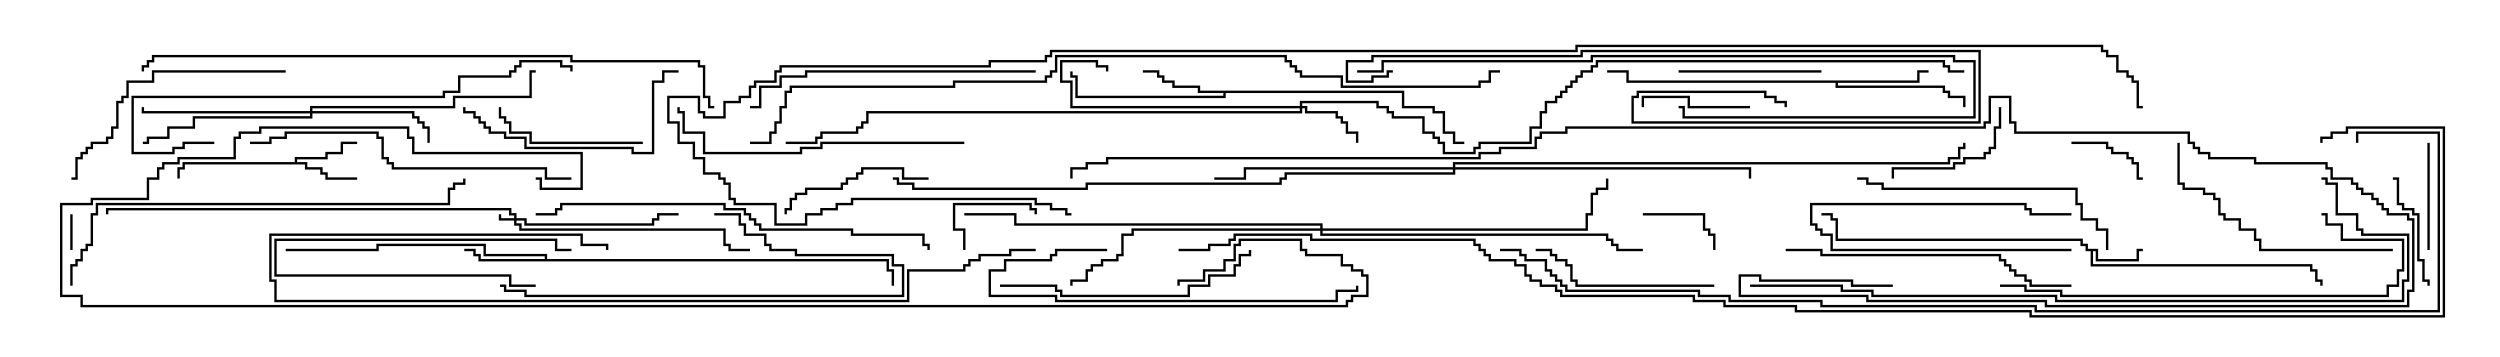 <svg version="1.1" width="105" height="15" xmlns="http://www.w3.org/2000/svg"><path d="M88.121,10.45L88.121,10.879L89.736,10.879L89.736,10.45L90,10.45L90,10.55L89.836,10.55L89.836,10.979L88.021,10.979L88.021,10.55L87.907,10.55L87.907,11.093L97.121,11.093L97.121,11.307L97.336,11.307L97.336,11.736L97.55,11.736L97.55,12L97.45,12L97.45,11.836L97.236,11.836L97.236,11.407L97.021,11.407L97.021,11.193L87.807,11.193L87.807,10.55L87.593,10.55L87.593,10.336L87.379,10.336L87.379,10.121L77.093,10.121L77.093,9.264L76.879,9.264L76.879,9.05L76.5,9.05L76.5,8.95L76.979,8.95L76.979,9.164L77.193,9.164L77.193,10.021L87.479,10.021L87.479,10.236L87.693,10.236L87.693,10.45z" stroke="none"/><path d="M12.379,6.807L12.379,6.593L13.664,6.593L13.664,6.379L14.307,6.379L14.307,5.95L15,5.95L15,6.05L14.407,6.05L14.407,6.479L13.764,6.479L13.764,6.693L12.479,6.693L12.479,6.807L12.907,6.807L12.907,7.021L13.55,7.021L13.55,7.236L13.764,7.236L13.764,7.45L15,7.45L15,7.55L13.664,7.55L13.664,7.336L13.45,7.336L13.45,7.121L12.807,7.121L12.807,6.907L7.764,6.907L7.764,7.121L7.55,7.121L7.55,7.5L7.45,7.5L7.45,7.021L7.664,7.021L7.664,6.807z" stroke="none"/><path d="M22.879,10.879L22.879,10.764L20.307,10.764L20.307,10.336L15.907,10.336L15.907,10.55L12,10.55L12,10.45L15.807,10.45L15.807,10.236L20.407,10.236L20.407,10.664L22.979,10.664L22.979,10.879L37.336,10.879L37.336,11.307L37.55,11.307L37.55,12L37.45,12L37.45,11.407L37.236,11.407L37.236,10.979L20.093,10.979L20.093,10.764L19.879,10.764L19.879,10.55L19.5,10.55L19.5,10.45L19.979,10.45L19.979,10.664L20.193,10.664L20.193,10.879z" stroke="none"/><path d="M58.979,3.807L58.979,4.45L60.264,4.45L60.264,4.664L60.693,4.664L60.693,5.521L61.121,5.521L61.121,5.95L61.5,5.95L61.5,6.05L61.021,6.05L61.021,5.621L60.593,5.621L60.593,4.764L60.164,4.764L60.164,4.55L58.879,4.55L58.879,3.907L51.479,3.907L51.479,4.121L45.164,4.121L45.164,3.264L44.95,3.264L44.95,3L45.05,3L45.05,3.164L45.264,3.164L45.264,4.021L51.379,4.021L51.379,3.907L50.307,3.907L50.307,3.693L49.236,3.693L49.236,3.479L48.807,3.479L48.807,3.264L48.593,3.264L48.593,3.05L48,3.05L48,2.95L48.693,2.95L48.693,3.164L48.907,3.164L48.907,3.379L49.336,3.379L49.336,3.593L50.407,3.593L50.407,3.807z" stroke="none"/><path d="M80.521,3.379L80.521,2.95L81,2.95L81,3.05L80.621,3.05L80.621,3.479L77.193,3.479L77.193,3.593L81.693,3.593L81.693,3.807L81.907,3.807L81.907,4.021L82.55,4.021L82.55,4.5L82.45,4.5L82.45,4.121L81.807,4.121L81.807,3.907L81.593,3.907L81.593,3.693L77.093,3.693L77.093,3.479L68.307,3.479L68.307,3.05L67.5,3.05L67.5,2.95L68.407,2.95L68.407,3.379z" stroke="none"/><path d="M21.593,9.164L21.593,9.05L21.379,9.05L21.379,8.836L4.55,8.836L4.55,9L4.45,9L4.45,8.736L21.479,8.736L21.479,8.95L21.693,8.95L21.693,9.164L22.121,9.164L22.121,9.379L27.379,9.379L27.379,9.164L27.593,9.164L27.593,8.95L28.5,8.95L28.5,9.05L27.693,9.05L27.693,9.264L27.479,9.264L27.479,9.479L22.021,9.479L22.021,9.264L21.693,9.264L21.693,9.379L21.907,9.379L21.907,9.593L30.479,9.593L30.479,10.236L30.693,10.236L30.693,10.45L31.5,10.45L31.5,10.55L30.593,10.55L30.593,10.336L30.379,10.336L30.379,9.693L21.807,9.693L21.807,9.479L21.593,9.479L21.593,9.264L20.95,9.264L20.95,9L21.05,9L21.05,9.164z" stroke="none"/><path d="M54.593,4.45L54.593,4.236L57.907,4.236L57.907,4.45L58.336,4.45L58.336,4.664L58.55,4.664L58.55,4.879L59.836,4.879L59.836,5.521L60.264,5.521L60.264,5.736L60.479,5.736L60.479,5.95L60.693,5.95L60.693,6.379L61.879,6.379L61.879,6.164L62.093,6.164L62.093,5.95L64.236,5.95L64.236,5.307L64.664,5.307L64.664,4.664L64.879,4.664L64.879,4.236L65.307,4.236L65.307,4.021L65.521,4.021L65.521,3.807L65.736,3.807L65.736,3.593L65.95,3.593L65.95,3.379L66.164,3.379L66.164,3.164L66.379,3.164L66.379,2.95L66.807,2.95L66.807,2.736L67.021,2.736L67.021,2.521L81.693,2.521L81.693,2.736L81.907,2.736L81.907,2.95L82.5,2.95L82.5,3.05L81.807,3.05L81.807,2.836L81.593,2.836L81.593,2.621L67.121,2.621L67.121,2.836L66.907,2.836L66.907,3.05L66.479,3.05L66.479,3.264L66.264,3.264L66.264,3.479L66.05,3.479L66.05,3.693L65.836,3.693L65.836,3.907L65.621,3.907L65.621,4.121L65.407,4.121L65.407,4.336L64.979,4.336L64.979,4.764L64.764,4.764L64.764,5.407L64.336,5.407L64.336,6.05L62.193,6.05L62.193,6.264L61.979,6.264L61.979,6.479L60.593,6.479L60.593,6.05L60.379,6.05L60.379,5.836L60.164,5.836L60.164,5.621L59.736,5.621L59.736,4.979L58.45,4.979L58.45,4.764L58.236,4.764L58.236,4.55L57.807,4.55L57.807,4.336L54.693,4.336L54.693,4.45L54.907,4.45L54.907,4.664L56.193,4.664L56.193,4.879L56.407,4.879L56.407,5.093L56.621,5.093L56.621,5.521L57.05,5.521L57.05,6L56.95,6L56.95,5.621L56.521,5.621L56.521,5.193L56.307,5.193L56.307,4.979L56.093,4.979L56.093,4.764L54.807,4.764L54.807,4.55L54.693,4.55L54.693,4.764L36.479,4.764L36.479,5.193L36.264,5.193L36.264,5.407L36.05,5.407L36.05,5.621L34.55,5.621L34.55,5.836L34.336,5.836L34.336,6.05L33,6.05L33,5.95L34.236,5.95L34.236,5.736L34.45,5.736L34.45,5.521L35.95,5.521L35.95,5.307L36.164,5.307L36.164,5.093L36.379,5.093L36.379,4.664L54.593,4.664L54.593,4.55L44.95,4.55L44.95,3.479L44.521,3.479L44.521,2.521L46.121,2.521L46.121,2.736L46.55,2.736L46.55,3L46.45,3L46.45,2.836L46.021,2.836L46.021,2.621L44.621,2.621L44.621,3.379L45.05,3.379L45.05,4.45z" stroke="none"/><path d="M13.021,4.664L13.021,4.45L19.021,4.45L19.021,4.021L22.236,4.021L22.236,2.95L22.5,2.95L22.5,3.05L22.336,3.05L22.336,4.121L19.121,4.121L19.121,4.55L13.121,4.55L13.121,4.664L17.407,4.664L17.407,4.879L17.621,4.879L17.621,5.093L17.836,5.093L17.836,5.307L18.05,5.307L18.05,6L17.95,6L17.95,5.407L17.736,5.407L17.736,5.193L17.521,5.193L17.521,4.979L17.307,4.979L17.307,4.764L13.121,4.764L13.121,4.979L8.193,4.979L8.193,5.407L7.121,5.407L7.121,5.836L6.264,5.836L6.264,6.05L6,6.05L6,5.95L6.164,5.95L6.164,5.736L7.021,5.736L7.021,5.307L8.093,5.307L8.093,4.879L13.021,4.879L13.021,4.764L5.95,4.764L5.95,4.5L6.05,4.5L6.05,4.664z" stroke="none"/><path d="M61.021,7.021L61.021,6.807L81.807,6.807L81.807,6.593L82.236,6.593L82.236,6.164L82.45,6.164L82.45,6L82.55,6L82.55,6.264L82.336,6.264L82.336,6.693L81.907,6.693L81.907,6.907L61.121,6.907L61.121,7.021L73.55,7.021L73.55,7.5L73.45,7.5L73.45,7.121L61.121,7.121L61.121,7.336L54.05,7.336L54.05,7.55L53.836,7.55L53.836,7.764L45.693,7.764L45.693,7.979L38.307,7.979L38.307,7.764L37.664,7.764L37.664,7.55L37.5,7.55L37.5,7.45L37.764,7.45L37.764,7.664L38.407,7.664L38.407,7.879L45.593,7.879L45.593,7.664L53.736,7.664L53.736,7.45L53.95,7.45L53.95,7.236L61.021,7.236L61.021,7.121L52.336,7.121L52.336,7.55L51,7.55L51,7.45L52.236,7.45L52.236,7.021z" stroke="none"/><path d="M55.45,9.593L55.45,9.479L42.593,9.479L42.593,9.05L40.5,9.05L40.5,8.95L42.693,8.95L42.693,9.379L55.55,9.379L55.55,9.593L66.593,9.593L66.593,8.95L66.807,8.95L66.807,8.093L67.021,8.093L67.021,7.879L67.45,7.879L67.45,7.5L67.55,7.5L67.55,7.979L67.121,7.979L67.121,8.193L66.907,8.193L66.907,9.05L66.693,9.05L66.693,9.693L55.55,9.693L55.55,9.807L67.55,9.807L67.55,10.021L67.764,10.021L67.764,10.236L67.979,10.236L67.979,10.45L69,10.45L69,10.55L67.879,10.55L67.879,10.336L67.664,10.336L67.664,10.121L67.45,10.121L67.45,9.907L55.45,9.907L55.45,9.693L47.621,9.693L47.621,9.907L47.193,9.907L47.193,10.764L46.979,10.764L46.979,10.979L46.336,10.979L46.336,11.193L45.907,11.193L45.907,11.407L45.693,11.407L45.693,11.836L45.05,11.836L45.05,12L44.95,12L44.95,11.736L45.593,11.736L45.593,11.307L45.807,11.307L45.807,11.093L46.236,11.093L46.236,10.879L46.879,10.879L46.879,10.664L47.093,10.664L47.093,9.807L47.521,9.807L47.521,9.593z" stroke="none"/><path d="M87,10.45L87,10.55L76.879,10.55L76.879,9.907L76.45,9.907L76.45,9.693L76.236,9.693L76.236,9.479L76.021,9.479L76.021,8.521L85.121,8.521L85.121,8.736L85.336,8.736L85.336,8.95L87,8.95L87,9.05L85.236,9.05L85.236,8.836L85.021,8.836L85.021,8.621L76.121,8.621L76.121,9.379L76.336,9.379L76.336,9.593L76.55,9.593L76.55,9.807L76.979,9.807L76.979,10.45z" stroke="none"/><path d="M2.95,9L3.05,9L3.05,10.5L2.95,10.5z" stroke="none"/><path d="M22.5,11.95L22.5,12.05L21.379,12.05L21.379,11.621L11.521,11.621L11.521,10.021L23.407,10.021L23.407,10.45L24,10.45L24,10.55L23.307,10.55L23.307,10.121L11.621,10.121L11.621,11.521L21.479,11.521L21.479,11.95z" stroke="none"/><path d="M40.55,10.5L40.45,10.5L40.45,9.693L40.021,9.693L40.021,8.521L43.336,8.521L43.336,8.736L43.55,8.736L43.55,9L43.45,9L43.45,8.836L43.236,8.836L43.236,8.621L40.121,8.621L40.121,9.593L40.55,9.593z" stroke="none"/><path d="M69,9.05L69,8.95L71.621,8.95L71.621,9.593L71.836,9.593L71.836,9.807L72.05,9.807L72.05,10.5L71.95,10.5L71.95,9.907L71.736,9.907L71.736,9.693L71.521,9.693L71.521,9.05z" stroke="none"/><path d="M87,6.05L87,5.95L88.55,5.95L88.55,6.164L88.764,6.164L88.764,6.379L89.407,6.379L89.407,6.593L89.621,6.593L89.621,6.807L89.836,6.807L89.836,7.45L90,7.45L90,7.55L89.736,7.55L89.736,6.907L89.521,6.907L89.521,6.693L89.307,6.693L89.307,6.479L88.664,6.479L88.664,6.264L88.45,6.264L88.45,6.05z" stroke="none"/><path d="M101.95,6L102.05,6L102.05,10.5L101.95,10.5z" stroke="none"/><path d="M73.5,4.45L73.5,4.55L70.879,4.55L70.879,4.121L69.05,4.121L69.05,4.5L68.95,4.5L68.95,4.021L70.979,4.021L70.979,4.45z" stroke="none"/><path d="M102.05,12L101.95,12L101.95,11.836L101.736,11.836L101.736,10.979L101.521,10.979L101.521,9.05L101.307,9.05L101.307,8.836L100.879,8.836L100.879,8.621L100.664,8.621L100.664,7.55L100.5,7.55L100.5,7.45L100.764,7.45L100.764,8.521L100.979,8.521L100.979,8.736L101.407,8.736L101.407,8.95L101.621,8.95L101.621,10.879L101.836,10.879L101.836,11.736L102.05,11.736z" stroke="none"/><path d="M83.95,4.5L84.05,4.5L84.05,5.407L83.836,5.407L83.836,6.264L83.621,6.264L83.621,6.479L83.407,6.479L83.407,6.693L82.55,6.693L82.55,6.907L82.121,6.907L82.121,7.121L79.55,7.121L79.55,7.5L79.45,7.5L79.45,7.021L82.021,7.021L82.021,6.807L82.45,6.807L82.45,6.593L83.307,6.593L83.307,6.379L83.521,6.379L83.521,6.164L83.736,6.164L83.736,5.307L83.95,5.307z" stroke="none"/><path d="M70.5,3.05L70.5,2.95L76.5,2.95L76.5,3.05z" stroke="none"/><path d="M39,7.45L39,7.55L37.879,7.55L37.879,7.121L36.264,7.121L36.264,7.336L36.05,7.336L36.05,7.55L35.621,7.55L35.621,7.764L35.407,7.764L35.407,7.979L33.907,7.979L33.907,8.193L33.479,8.193L33.479,8.407L33.264,8.407L33.264,8.836L33.05,8.836L33.05,9L32.95,9L32.95,8.736L33.164,8.736L33.164,8.307L33.379,8.307L33.379,8.093L33.807,8.093L33.807,7.879L35.307,7.879L35.307,7.664L35.521,7.664L35.521,7.45L35.95,7.45L35.95,7.236L36.164,7.236L36.164,7.021L37.979,7.021L37.979,7.45z" stroke="none"/><path d="M27,5.95L27,6.05L22.236,6.05L22.236,5.621L21.379,5.621L21.379,5.193L21.164,5.193L21.164,4.979L20.95,4.979L20.95,4.5L21.05,4.5L21.05,4.879L21.264,4.879L21.264,5.093L21.479,5.093L21.479,5.521L22.336,5.521L22.336,5.95z" stroke="none"/><path d="M72,11.95L72,12.05L66.164,12.05L66.164,11.836L65.95,11.836L65.95,11.193L65.736,11.193L65.736,10.979L65.307,10.979L65.307,10.764L65.093,10.764L65.093,10.55L64.5,10.55L64.5,10.45L65.193,10.45L65.193,10.664L65.407,10.664L65.407,10.879L65.836,10.879L65.836,11.093L66.05,11.093L66.05,11.736L66.264,11.736L66.264,11.95z" stroke="none"/><path d="M19.45,4.5L19.55,4.5L19.55,4.664L19.979,4.664L19.979,4.879L20.193,4.879L20.193,5.093L20.407,5.093L20.407,5.307L20.621,5.307L20.621,5.521L21.264,5.521L21.264,5.736L22.121,5.736L22.121,6.164L26.621,6.164L26.621,6.379L27.379,6.379L27.379,3.379L27.807,3.379L27.807,2.95L28.5,2.95L28.5,3.05L27.907,3.05L27.907,3.479L27.479,3.479L27.479,6.479L26.521,6.479L26.521,6.264L22.021,6.264L22.021,5.836L21.164,5.836L21.164,5.621L20.521,5.621L20.521,5.407L20.307,5.407L20.307,5.193L20.093,5.193L20.093,4.979L19.879,4.979L19.879,4.764L19.45,4.764z" stroke="none"/><path d="M21,12.05L21,11.95L21.264,11.95L21.264,12.164L22.121,12.164L22.121,12.379L37.879,12.379L37.879,11.193L37.45,11.193L37.45,10.764L33.379,10.764L33.379,10.55L32.307,10.55L32.307,10.336L32.093,10.336L32.093,9.907L31.236,9.907L31.236,9.479L31.021,9.479L31.021,9.05L30,9.05L30,8.95L31.121,8.95L31.121,9.379L31.336,9.379L31.336,9.807L32.193,9.807L32.193,10.236L32.407,10.236L32.407,10.45L33.479,10.45L33.479,10.664L37.55,10.664L37.55,11.093L37.979,11.093L37.979,12.479L22.021,12.479L22.021,12.264L21.164,12.264L21.164,12.05z" stroke="none"/><path d="M12,2.95L12,3.05L6.479,3.05L6.479,3.479L5.407,3.479L5.407,4.121L5.193,4.121L5.193,4.336L4.979,4.336L4.979,5.407L4.764,5.407L4.764,5.836L4.55,5.836L4.55,6.05L3.907,6.05L3.907,6.264L3.693,6.264L3.693,6.479L3.479,6.479L3.479,6.693L3.264,6.693L3.264,7.55L3,7.55L3,7.45L3.164,7.45L3.164,6.593L3.379,6.593L3.379,6.379L3.593,6.379L3.593,6.164L3.807,6.164L3.807,5.95L4.45,5.95L4.45,5.736L4.664,5.736L4.664,5.307L4.879,5.307L4.879,4.236L5.093,4.236L5.093,4.021L5.307,4.021L5.307,3.379L6.379,3.379L6.379,2.95z" stroke="none"/><path d="M100.5,10.45L100.5,10.55L94.879,10.55L94.879,10.121L94.664,10.121L94.664,9.693L94.021,9.693L94.021,9.264L93.379,9.264L93.379,9.05L93.164,9.05L93.164,8.407L92.95,8.407L92.95,8.193L92.521,8.193L92.521,7.979L91.664,7.979L91.664,7.764L91.45,7.764L91.45,6L91.55,6L91.55,7.664L91.764,7.664L91.764,7.879L92.621,7.879L92.621,8.093L93.05,8.093L93.05,8.307L93.264,8.307L93.264,8.95L93.479,8.95L93.479,9.164L94.121,9.164L94.121,9.593L94.764,9.593L94.764,10.021L94.979,10.021L94.979,10.45z" stroke="none"/><path d="M42,12.05L42,11.95L44.407,11.95L44.407,12.164L44.621,12.164L44.621,12.379L49.879,12.379L49.879,11.95L50.736,11.95L50.736,11.521L51.807,11.521L51.807,11.093L52.021,11.093L52.021,10.664L52.45,10.664L52.45,10.5L52.55,10.5L52.55,10.764L52.121,10.764L52.121,11.193L51.907,11.193L51.907,11.621L50.836,11.621L50.836,12.05L49.979,12.05L49.979,12.479L44.521,12.479L44.521,12.264L44.307,12.264L44.307,12.05z" stroke="none"/><path d="M46.5,10.45L46.5,10.55L44.407,10.55L44.407,10.764L44.193,10.764L44.193,10.979L42.264,10.979L42.264,11.407L41.621,11.407L41.621,12.379L44.407,12.379L44.407,12.593L56.093,12.593L56.093,12.164L56.95,12.164L56.95,12L57.05,12L57.05,12.264L56.193,12.264L56.193,12.693L44.307,12.693L44.307,12.479L41.521,12.479L41.521,11.307L42.164,11.307L42.164,10.879L44.093,10.879L44.093,10.664L44.307,10.664L44.307,10.45z" stroke="none"/><path d="M78,7.55L78,7.45L78.479,7.45L78.479,7.664L79.121,7.664L79.121,7.879L87.264,7.879L87.264,8.521L87.479,8.521L87.479,9.164L88.121,9.164L88.121,9.593L88.55,9.593L88.55,10.5L88.45,10.5L88.45,9.693L88.021,9.693L88.021,9.264L87.379,9.264L87.379,8.621L87.164,8.621L87.164,7.979L79.021,7.979L79.021,7.764L78.379,7.764L78.379,7.55z" stroke="none"/><path d="M40.5,5.95L40.5,6.05L34.55,6.05L34.55,6.264L33.693,6.264L33.693,6.479L29.521,6.479L29.521,5.621L28.664,5.621L28.664,4.764L28.45,4.764L28.45,4.5L28.55,4.5L28.55,4.664L28.764,4.664L28.764,5.521L29.621,5.521L29.621,6.379L33.593,6.379L33.593,6.164L34.45,6.164L34.45,5.95z" stroke="none"/><path d="M75,10.55L75,10.45L76.55,10.45L76.55,10.664L84.05,10.664L84.05,10.879L84.264,10.879L84.264,11.093L84.479,11.093L84.479,11.307L84.693,11.307L84.693,11.521L85.121,11.521L85.121,11.736L85.336,11.736L85.336,11.95L87,11.95L87,12.05L85.236,12.05L85.236,11.836L85.021,11.836L85.021,11.621L84.593,11.621L84.593,11.407L84.379,11.407L84.379,11.193L84.164,11.193L84.164,10.979L83.95,10.979L83.95,10.764L76.45,10.764L76.45,10.55z" stroke="none"/><path d="M43.5,2.95L43.5,3.05L33.907,3.05L33.907,3.264L32.836,3.264L32.836,3.693L31.979,3.693L31.979,4.55L31.5,4.55L31.5,4.45L31.879,4.45L31.879,3.593L32.736,3.593L32.736,3.164L33.807,3.164L33.807,2.95z" stroke="none"/><path d="M57,3.05L57,2.95L58.021,2.95L58.021,2.521L66.807,2.521L66.807,2.307L82.121,2.307L82.121,2.521L82.979,2.521L82.979,4.979L70.664,4.979L70.664,4.55L70.5,4.55L70.5,4.45L70.764,4.45L70.764,4.879L82.879,4.879L82.879,2.621L82.021,2.621L82.021,2.407L66.907,2.407L66.907,2.621L58.121,2.621L58.121,3.05z" stroke="none"/><path d="M24,7.45L24,7.55L22.879,7.55L22.879,7.121L16.45,7.121L16.45,6.907L16.236,6.907L16.236,6.693L16.021,6.693L16.021,5.836L15.807,5.836L15.807,5.621L12.05,5.621L12.05,5.836L11.407,5.836L11.407,6.05L10.5,6.05L10.5,5.95L11.307,5.95L11.307,5.736L11.95,5.736L11.95,5.521L15.907,5.521L15.907,5.736L16.121,5.736L16.121,6.593L16.336,6.593L16.336,6.807L16.55,6.807L16.55,7.021L22.979,7.021L22.979,7.45z" stroke="none"/><path d="M84,12.05L84,11.95L85.121,11.95L85.121,12.164L86.621,12.164L86.621,12.379L100.236,12.379L100.236,11.95L100.664,11.95L100.664,11.307L100.879,11.307L100.879,10.121L98.307,10.121L98.307,9.479L97.664,9.479L97.664,9.05L97.5,9.05L97.5,8.95L97.764,8.95L97.764,9.379L98.407,9.379L98.407,10.021L100.979,10.021L100.979,11.407L100.764,11.407L100.764,12.05L100.336,12.05L100.336,12.479L86.521,12.479L86.521,12.264L85.021,12.264L85.021,12.05z" stroke="none"/><path d="M9,5.95L9,6.05L7.764,6.05L7.764,6.264L7.336,6.264L7.336,6.479L5.521,6.479L5.521,4.021L18.593,4.021L18.593,3.807L19.236,3.807L19.236,3.164L21.379,3.164L21.379,2.95L21.593,2.95L21.593,2.736L21.807,2.736L21.807,2.521L23.621,2.521L23.621,2.736L24.05,2.736L24.05,3L23.95,3L23.95,2.836L23.521,2.836L23.521,2.621L21.907,2.621L21.907,2.836L21.693,2.836L21.693,3.05L21.479,3.05L21.479,3.264L19.336,3.264L19.336,3.907L18.693,3.907L18.693,4.121L5.621,4.121L5.621,6.379L7.236,6.379L7.236,6.164L7.664,6.164L7.664,5.95z" stroke="none"/><path d="M58.5,2.95L58.5,3.05L58.336,3.05L58.336,3.264L57.693,3.264L57.693,3.479L56.521,3.479L56.521,2.521L57.593,2.521L57.593,2.307L66.379,2.307L66.379,2.093L83.193,2.093L83.193,5.193L68.521,5.193L68.521,4.021L68.736,4.021L68.736,3.807L74.193,3.807L74.193,4.021L74.621,4.021L74.621,4.236L75.05,4.236L75.05,4.5L74.95,4.5L74.95,4.336L74.521,4.336L74.521,4.121L74.093,4.121L74.093,3.907L68.836,3.907L68.836,4.121L68.621,4.121L68.621,5.093L83.093,5.093L83.093,2.193L66.479,2.193L66.479,2.407L57.693,2.407L57.693,2.621L56.621,2.621L56.621,3.379L57.593,3.379L57.593,3.164L58.236,3.164L58.236,2.95z" stroke="none"/><path d="M39.05,10.5L38.95,10.5L38.95,10.336L38.736,10.336L38.736,9.907L35.736,9.907L35.736,9.693L31.879,9.693L31.879,9.479L31.664,9.479L31.664,9.264L31.45,9.264L31.45,9.05L31.236,9.05L31.236,8.836L30.379,8.836L30.379,8.621L23.621,8.621L23.621,8.836L23.407,8.836L23.407,9.05L22.5,9.05L22.5,8.95L23.307,8.95L23.307,8.736L23.521,8.736L23.521,8.521L30.479,8.521L30.479,8.736L31.336,8.736L31.336,8.95L31.55,8.95L31.55,9.164L31.764,9.164L31.764,9.379L31.979,9.379L31.979,9.593L35.836,9.593L35.836,9.807L38.836,9.807L38.836,10.236L39.05,10.236z" stroke="none"/><path d="M3.05,12L2.95,12L2.95,11.093L3.164,11.093L3.164,10.879L3.379,10.879L3.379,10.45L3.593,10.45L3.593,10.236L3.807,10.236L3.807,8.95L4.021,8.95L4.021,8.521L18.807,8.521L18.807,7.879L19.021,7.879L19.021,7.664L19.45,7.664L19.45,7.5L19.55,7.5L19.55,7.764L19.121,7.764L19.121,7.979L18.907,7.979L18.907,8.621L4.121,8.621L4.121,9.05L3.907,9.05L3.907,10.336L3.693,10.336L3.693,10.55L3.479,10.55L3.479,10.979L3.264,10.979L3.264,11.193L3.05,11.193z" stroke="none"/><path d="M43.5,10.45L43.5,10.55L42.479,10.55L42.479,10.764L41.193,10.764L41.193,10.979L40.764,10.979L40.764,11.193L40.55,11.193L40.55,11.407L38.193,11.407L38.193,12.693L11.521,12.693L11.521,11.836L11.307,11.836L11.307,9.807L24.479,9.807L24.479,10.236L25.55,10.236L25.55,10.5L25.45,10.5L25.45,10.336L24.379,10.336L24.379,9.907L11.407,9.907L11.407,11.736L11.621,11.736L11.621,12.593L38.093,12.593L38.093,11.307L40.45,11.307L40.45,11.093L40.664,11.093L40.664,10.879L41.093,10.879L41.093,10.664L42.379,10.664L42.379,10.45z" stroke="none"/><path d="M30,4.45L30,4.55L29.736,4.55L29.736,4.121L29.521,4.121L29.521,2.836L29.307,2.836L29.307,2.621L23.95,2.621L23.95,2.407L6.479,2.407L6.479,2.621L6.264,2.621L6.264,2.836L6.05,2.836L6.05,3L5.95,3L5.95,2.736L6.164,2.736L6.164,2.521L6.379,2.521L6.379,2.307L24.05,2.307L24.05,2.521L29.407,2.521L29.407,2.736L29.621,2.736L29.621,4.021L29.836,4.021L29.836,4.45z" stroke="none"/><path d="M73.5,12.05L73.5,11.95L77.407,11.95L77.407,12.164L78.693,12.164L78.693,12.379L86.407,12.379L86.407,12.593L100.879,12.593L100.879,11.736L101.093,11.736L101.093,9.907L99.164,9.907L99.164,9.693L98.95,9.693L98.95,9.05L98.093,9.05L98.093,7.764L97.664,7.764L97.664,7.55L97.5,7.55L97.5,7.45L97.764,7.45L97.764,7.664L98.193,7.664L98.193,8.95L99.05,8.95L99.05,9.593L99.264,9.593L99.264,9.807L101.193,9.807L101.193,11.836L100.979,11.836L100.979,12.693L86.307,12.693L86.307,12.479L78.593,12.479L78.593,12.264L77.307,12.264L77.307,12.05z" stroke="none"/><path d="M49.55,12L49.45,12L49.45,11.736L50.521,11.736L50.521,11.307L51.379,11.307L51.379,10.879L51.807,10.879L51.807,10.236L52.021,10.236L52.021,10.021L54.693,10.021L54.693,10.45L54.907,10.45L54.907,10.664L56.407,10.664L56.407,11.093L56.836,11.093L56.836,11.307L57.264,11.307L57.264,11.521L57.479,11.521L57.479,12.479L56.836,12.479L56.836,12.693L56.621,12.693L56.621,12.907L3.379,12.907L3.379,12.479L2.521,12.479L2.521,8.521L3.807,8.521L3.807,8.307L6.164,8.307L6.164,7.45L6.593,7.45L6.593,7.021L6.807,7.021L6.807,6.807L7.45,6.807L7.45,6.593L9.807,6.593L9.807,5.736L10.021,5.736L10.021,5.521L10.879,5.521L10.879,5.307L17.193,5.307L17.193,5.736L17.407,5.736L17.407,6.379L24.479,6.379L24.479,7.979L22.664,7.979L22.664,7.55L22.5,7.55L22.5,7.45L22.764,7.45L22.764,7.879L24.379,7.879L24.379,6.479L17.307,6.479L17.307,5.836L17.093,5.836L17.093,5.407L10.979,5.407L10.979,5.621L10.121,5.621L10.121,5.836L9.907,5.836L9.907,6.693L7.55,6.693L7.55,6.907L6.907,6.907L6.907,7.121L6.693,7.121L6.693,7.55L6.264,7.55L6.264,8.407L3.907,8.407L3.907,8.621L2.621,8.621L2.621,12.379L3.479,12.379L3.479,12.807L56.521,12.807L56.521,12.593L56.736,12.593L56.736,12.379L57.379,12.379L57.379,11.621L57.164,11.621L57.164,11.407L56.736,11.407L56.736,11.193L56.307,11.193L56.307,10.764L54.807,10.764L54.807,10.55L54.593,10.55L54.593,10.121L52.121,10.121L52.121,10.336L51.907,10.336L51.907,10.979L51.479,10.979L51.479,11.407L50.621,11.407L50.621,11.836L49.55,11.836z" stroke="none"/><path d="M31.5,6.05L31.5,5.95L32.307,5.95L32.307,5.521L32.521,5.521L32.521,5.093L32.736,5.093L32.736,4.45L32.95,4.45L32.95,3.807L33.164,3.807L33.164,3.593L40.021,3.593L40.021,3.379L43.879,3.379L43.879,3.164L44.093,3.164L44.093,2.95L44.307,2.95L44.307,2.307L54.05,2.307L54.05,2.521L54.264,2.521L54.264,2.736L54.479,2.736L54.479,2.95L54.693,2.95L54.693,3.164L56.407,3.164L56.407,3.593L62.093,3.593L62.093,3.379L62.521,3.379L62.521,2.95L63,2.95L63,3.05L62.621,3.05L62.621,3.479L62.193,3.479L62.193,3.693L56.307,3.693L56.307,3.264L54.593,3.264L54.593,3.05L54.379,3.05L54.379,2.836L54.164,2.836L54.164,2.621L53.95,2.621L53.95,2.407L44.407,2.407L44.407,3.05L44.193,3.05L44.193,3.264L43.979,3.264L43.979,3.479L40.121,3.479L40.121,3.693L33.264,3.693L33.264,3.907L33.05,3.907L33.05,4.55L32.836,4.55L32.836,5.193L32.621,5.193L32.621,5.621L32.407,5.621L32.407,6.05z" stroke="none"/><path d="M79.5,11.95L79.5,12.05L77.736,12.05L77.736,11.836L73.879,11.836L73.879,11.621L73.121,11.621L73.121,12.379L78.479,12.379L78.479,12.593L85.979,12.593L85.979,12.807L101.093,12.807L101.093,12.164L101.307,12.164L101.307,9.264L101.093,9.264L101.093,9.05L100.236,9.05L100.236,8.836L100.021,8.836L100.021,8.621L99.807,8.621L99.807,8.407L99.593,8.407L99.593,8.193L99.164,8.193L99.164,7.979L98.95,7.979L98.95,7.764L98.736,7.764L98.736,7.55L97.879,7.55L97.879,7.121L97.664,7.121L97.664,6.907L94.664,6.907L94.664,6.693L92.736,6.693L92.736,6.479L92.307,6.479L92.307,6.264L92.093,6.264L92.093,6.05L91.879,6.05L91.879,5.621L84.593,5.621L84.593,5.193L84.379,5.193L84.379,4.121L83.621,4.121L83.621,5.193L83.407,5.193L83.407,5.407L65.836,5.407L65.836,5.621L64.764,5.621L64.764,5.836L64.55,5.836L64.55,6.264L63.05,6.264L63.05,6.479L62.193,6.479L62.193,6.693L46.55,6.693L46.55,6.907L45.693,6.907L45.693,7.121L45.05,7.121L45.05,7.5L44.95,7.5L44.95,7.021L45.593,7.021L45.593,6.807L46.45,6.807L46.45,6.593L62.093,6.593L62.093,6.379L62.95,6.379L62.95,6.164L64.45,6.164L64.45,5.736L64.664,5.736L64.664,5.521L65.736,5.521L65.736,5.307L83.307,5.307L83.307,5.093L83.521,5.093L83.521,4.021L84.479,4.021L84.479,5.093L84.693,5.093L84.693,5.521L91.979,5.521L91.979,5.95L92.193,5.95L92.193,6.164L92.407,6.164L92.407,6.379L92.836,6.379L92.836,6.593L94.764,6.593L94.764,6.807L97.764,6.807L97.764,7.021L97.979,7.021L97.979,7.45L98.836,7.45L98.836,7.664L99.05,7.664L99.05,7.879L99.264,7.879L99.264,8.093L99.693,8.093L99.693,8.307L99.907,8.307L99.907,8.521L100.121,8.521L100.121,8.736L100.336,8.736L100.336,8.95L101.193,8.95L101.193,9.164L101.407,9.164L101.407,12.264L101.193,12.264L101.193,12.907L85.879,12.907L85.879,12.693L78.379,12.693L78.379,12.479L73.021,12.479L73.021,11.521L73.979,11.521L73.979,11.736L77.836,11.736L77.836,11.95z" stroke="none"/><path d="M63,10.55L63,10.45L63.907,10.45L63.907,10.664L64.121,10.664L64.121,10.879L64.979,10.879L64.979,11.307L65.193,11.307L65.193,11.521L65.407,11.521L65.407,11.736L65.621,11.736L65.621,11.95L65.836,11.95L65.836,12.164L71.407,12.164L71.407,12.379L72.693,12.379L72.693,12.593L76.55,12.593L76.55,12.807L85.55,12.807L85.55,13.021L102.379,13.021L102.379,5.621L99.05,5.621L99.05,6L98.95,6L98.95,5.521L102.479,5.521L102.479,13.121L85.45,13.121L85.45,12.907L76.45,12.907L76.45,12.693L72.593,12.693L72.593,12.479L71.307,12.479L71.307,12.264L65.736,12.264L65.736,12.05L65.521,12.05L65.521,11.836L65.307,11.836L65.307,11.621L65.093,11.621L65.093,11.407L64.879,11.407L64.879,10.979L64.021,10.979L64.021,10.764L63.807,10.764L63.807,10.55z" stroke="none"/><path d="M45,8.95L45,9.05L44.736,9.05L44.736,8.836L44.093,8.836L44.093,8.621L43.45,8.621L43.45,8.407L35.836,8.407L35.836,8.621L35.193,8.621L35.193,8.836L34.55,8.836L34.55,9.05L33.907,9.05L33.907,9.479L32.521,9.479L32.521,8.621L30.807,8.621L30.807,8.407L30.593,8.407L30.593,7.764L30.379,7.764L30.379,7.55L30.164,7.55L30.164,7.336L29.521,7.336L29.521,6.693L29.093,6.693L29.093,6.05L28.45,6.05L28.45,5.193L28.021,5.193L28.021,4.021L29.407,4.021L29.407,4.664L29.621,4.664L29.621,4.879L30.379,4.879L30.379,4.236L31.021,4.236L31.021,4.021L31.45,4.021L31.45,3.593L31.664,3.593L31.664,3.379L32.521,3.379L32.521,2.95L32.736,2.95L32.736,2.736L41.521,2.736L41.521,2.521L43.879,2.521L43.879,2.307L44.093,2.307L44.093,2.093L66.164,2.093L66.164,1.879L88.336,1.879L88.336,2.093L88.55,2.093L88.55,2.307L88.979,2.307L88.979,2.95L89.407,2.95L89.407,3.164L89.621,3.164L89.621,3.379L89.836,3.379L89.836,4.45L90,4.45L90,4.55L89.736,4.55L89.736,3.479L89.521,3.479L89.521,3.264L89.307,3.264L89.307,3.05L88.879,3.05L88.879,2.407L88.45,2.407L88.45,2.193L88.236,2.193L88.236,1.979L66.264,1.979L66.264,2.193L44.193,2.193L44.193,2.407L43.979,2.407L43.979,2.621L41.621,2.621L41.621,2.836L32.836,2.836L32.836,3.05L32.621,3.05L32.621,3.479L31.764,3.479L31.764,3.693L31.55,3.693L31.55,4.121L31.121,4.121L31.121,4.336L30.479,4.336L30.479,4.979L29.521,4.979L29.521,4.764L29.307,4.764L29.307,4.121L28.121,4.121L28.121,5.093L28.55,5.093L28.55,5.95L29.193,5.95L29.193,6.593L29.621,6.593L29.621,7.236L30.264,7.236L30.264,7.45L30.479,7.45L30.479,7.664L30.693,7.664L30.693,8.307L30.907,8.307L30.907,8.521L32.621,8.521L32.621,9.379L33.807,9.379L33.807,8.95L34.45,8.95L34.45,8.736L35.093,8.736L35.093,8.521L35.736,8.521L35.736,8.307L43.55,8.307L43.55,8.521L44.193,8.521L44.193,8.736L44.836,8.736L44.836,8.95z" stroke="none"/><path d="M49.5,10.55L49.5,10.45L50.736,10.45L50.736,10.236L51.593,10.236L51.593,10.021L51.807,10.021L51.807,9.807L55.121,9.807L55.121,10.021L61.979,10.021L61.979,10.236L62.193,10.236L62.193,10.45L62.407,10.45L62.407,10.664L62.621,10.664L62.621,10.879L63.693,10.879L63.693,11.093L64.121,11.093L64.121,11.521L64.336,11.521L64.336,11.736L64.764,11.736L64.764,11.95L65.407,11.95L65.407,12.164L65.621,12.164L65.621,12.379L71.193,12.379L71.193,12.593L72.479,12.593L72.479,12.807L75.479,12.807L75.479,13.021L85.336,13.021L85.336,13.236L102.593,13.236L102.593,5.407L98.621,5.407L98.621,5.621L97.979,5.621L97.979,5.836L97.55,5.836L97.55,6L97.45,6L97.45,5.736L97.879,5.736L97.879,5.521L98.521,5.521L98.521,5.307L102.693,5.307L102.693,13.336L85.236,13.336L85.236,13.121L75.379,13.121L75.379,12.907L72.379,12.907L72.379,12.693L71.093,12.693L71.093,12.479L65.521,12.479L65.521,12.264L65.307,12.264L65.307,12.05L64.664,12.05L64.664,11.836L64.236,11.836L64.236,11.621L64.021,11.621L64.021,11.193L63.593,11.193L63.593,10.979L62.521,10.979L62.521,10.764L62.307,10.764L62.307,10.55L62.093,10.55L62.093,10.336L61.879,10.336L61.879,10.121L55.021,10.121L55.021,9.907L51.907,9.907L51.907,10.121L51.693,10.121L51.693,10.336L50.836,10.336L50.836,10.55z" stroke="none"/></svg>